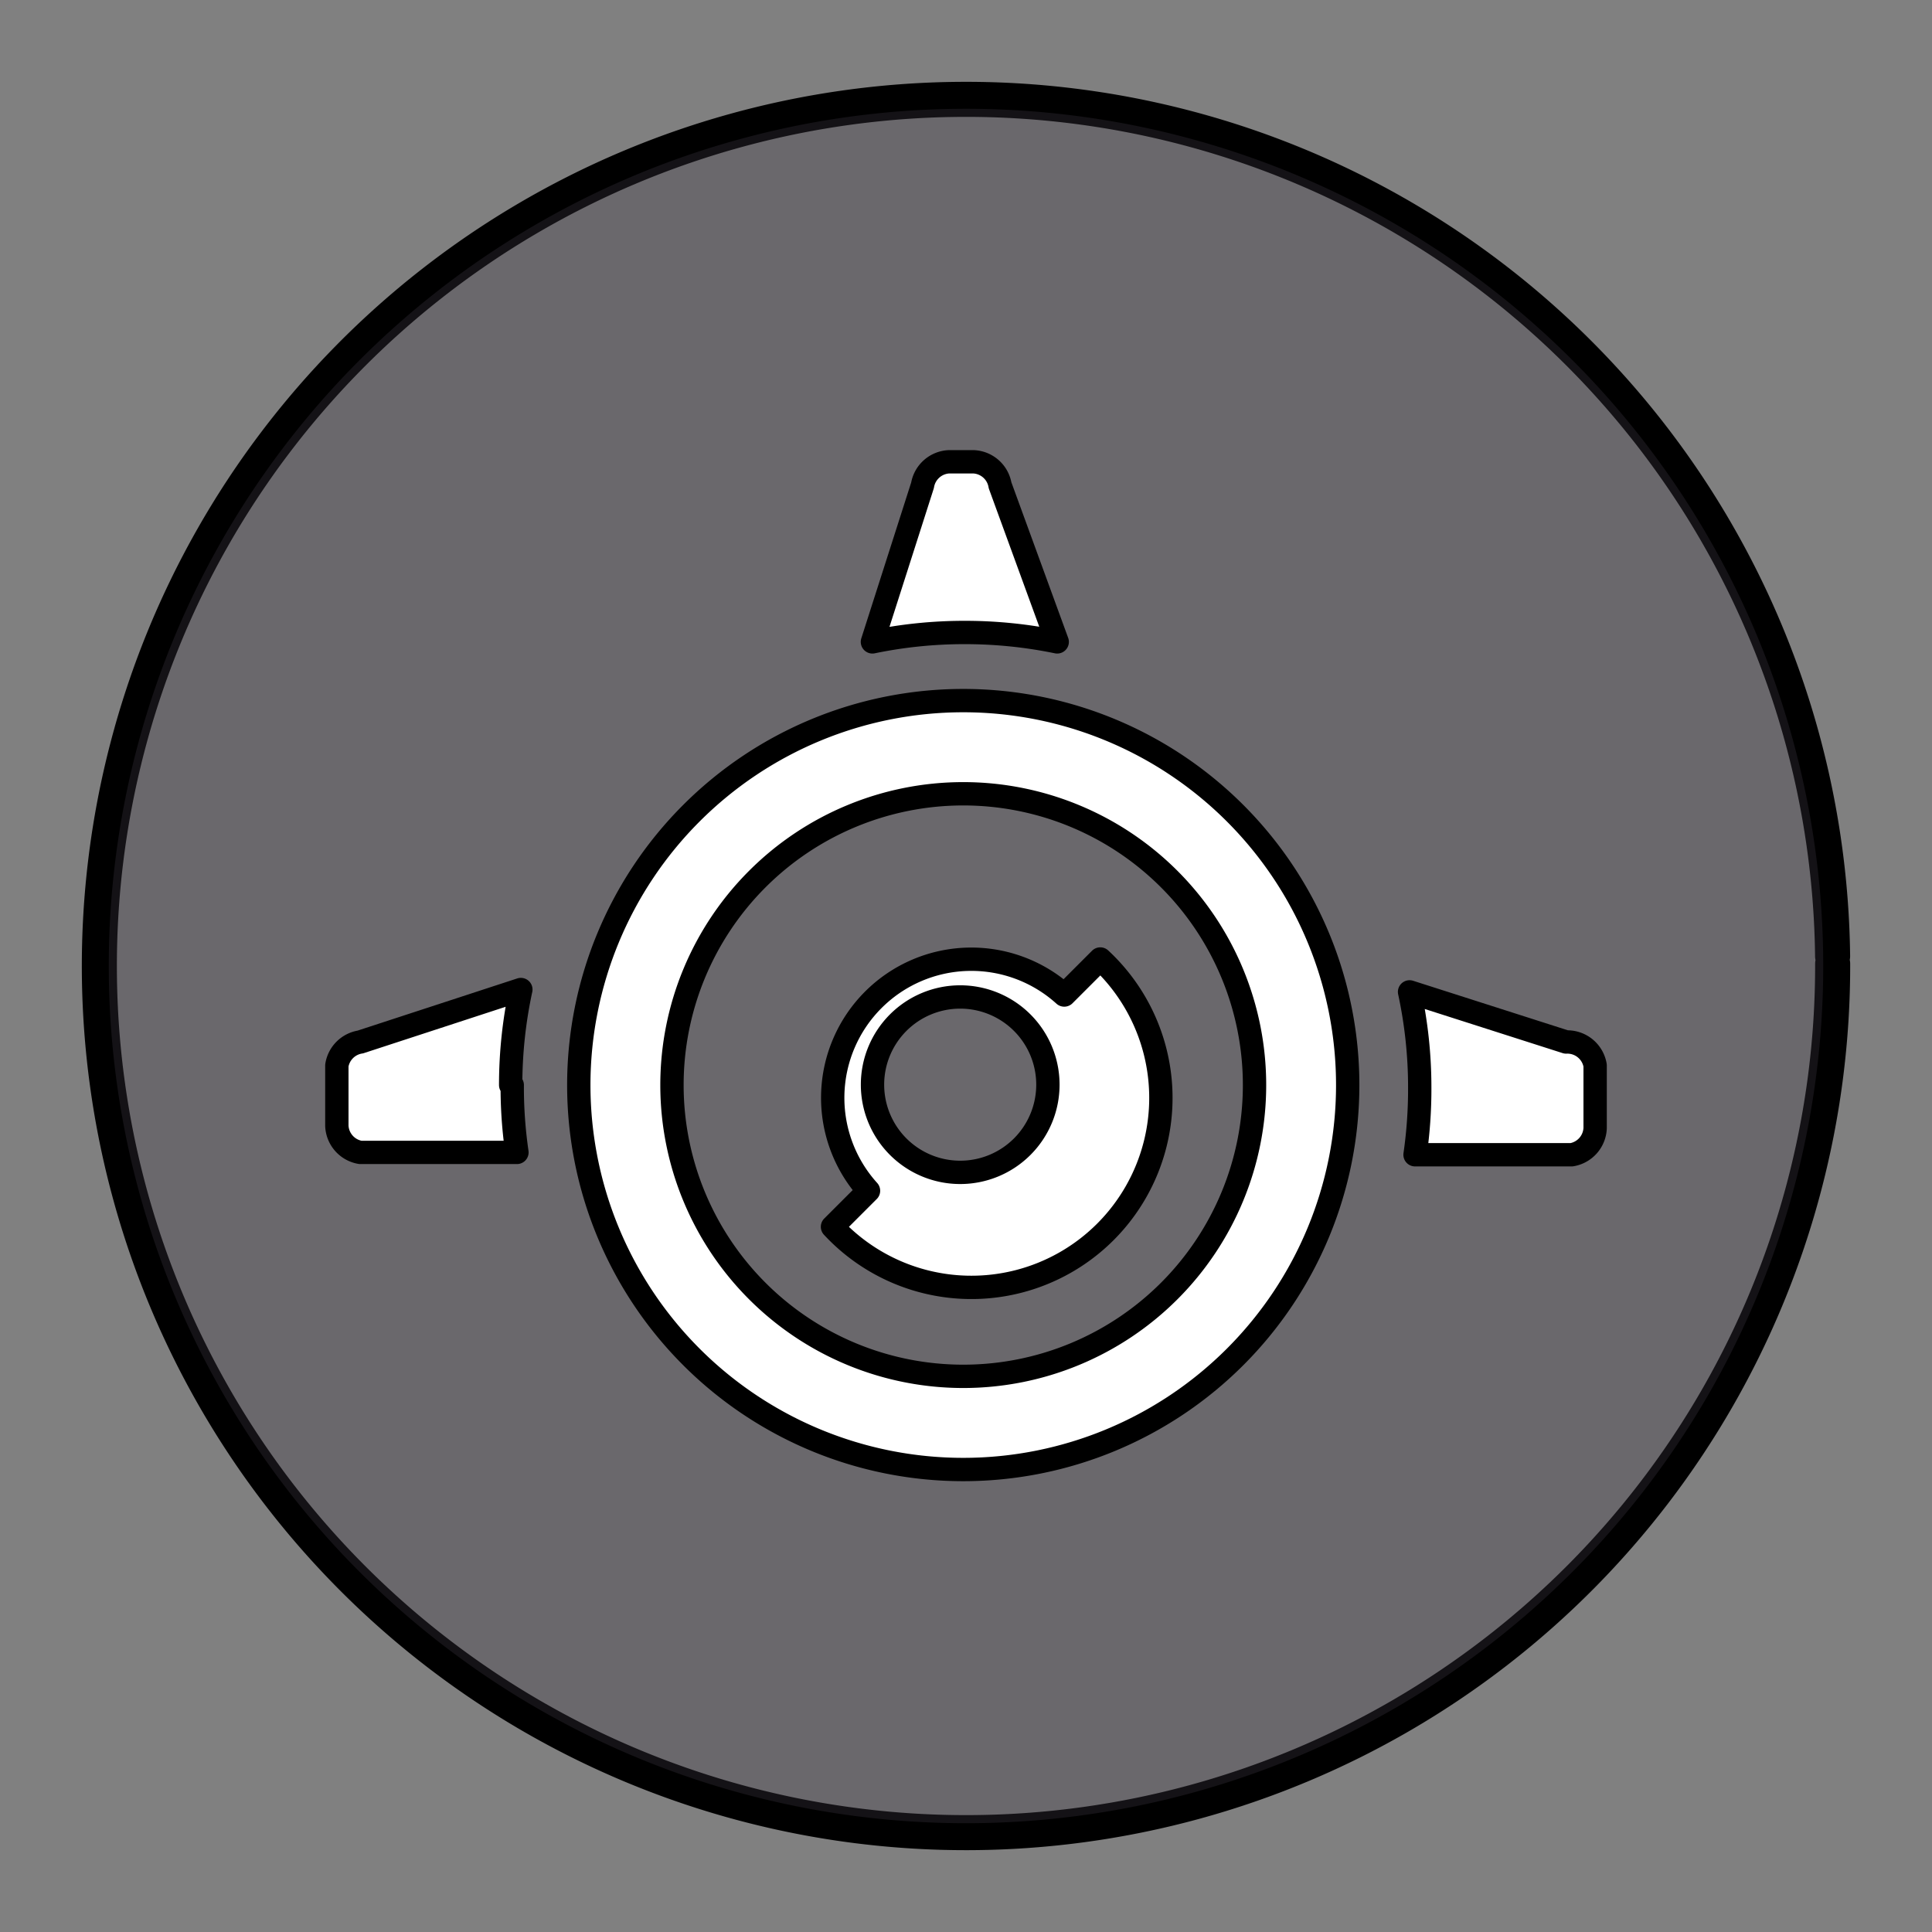 <?xml version="1.0" encoding="UTF-8" standalone="no"?>
<svg
   xmlns:dc="http://purl.org/dc/elements/1.1/"
   xmlns:cc="http://creativecommons.org/ns#"
   xmlns:rdf="http://www.w3.org/1999/02/22-rdf-syntax-ns#"
   xmlns:svg="http://www.w3.org/2000/svg"
   xmlns="http://www.w3.org/2000/svg"
   xmlns:sodipodi="http://sodipodi.sourceforge.net/DTD/sodipodi-0.dtd"
   xmlns:inkscape="http://www.inkscape.org/namespaces/inkscape"
   width="248.0px"
   height="248.0px"
   viewBox="0 0 248.0 248.0"
   version="1.1"
   id="SVGRoot"
   sodipodi:docname="App-Engine White.svg"
   inkscape:version="1.0.2-2 (e86c870879, 2021-01-15)">
  <rect x="0" y="0" width="248.0" height="248.0" fill="#808080" stroke="none"/>
  <defs
     id="defs1402">
    <inkscape:path-effect
       effect="fillet_chamfer"
       id="path-effect2040"
       is_visible="true"
       lpeversion="1"
       satellites_param="F,0,0,1,0,0,0,1 @ F,0,0,1,0,6.076,0,1 @ F,0,0,1,0,6.145,0,1 @ F,0,0,1,0,0,0,1"
       unit="px"
       method="auto"
       mode="F"
       radius="0"
       chamfer_steps="1"
       flexible="false"
       use_knot_distance="true"
       apply_no_radius="true"
       apply_with_radius="true"
       only_selected="true"
       hide_knots="false" />
    <style
       id="style1979">.cls-1{fill:url(#GreenGradient);}.cls-2{fill:#fff;}</style>
    <linearGradient
       id="GreenGradient"
       x1="-522.53"
       y1="465.47"
       x2="-416.47"
       y2="571.53"
       gradientTransform="rotate(-90,-311.063,-101.59)"
       gradientUnits="userSpaceOnUse">
      <stop
         offset="0"
         stop-color="#1b660f"
         id="stop1981" />
      <stop
         offset="1"
         stop-color="#6cae3e"
         id="stop1983" />
    </linearGradient>
    <linearGradient
       id="PurpleGradient"
       x1="47.47"
       y1="-104.53"
       x2="153.53"
       y2="1.53"
       gradientTransform="rotate(-90,113.5,24.5)"
       gradientUnits="userSpaceOnUse">
      <stop
         offset="0"
         stop-color="#4d27a8"
         id="stop5177" />
      <stop
         offset="1"
         stop-color="#a166ff"
         id="stop5179" />
    </linearGradient>
  </defs>
  <sodipodi:namedview
     id="base"
     pagecolor="#ffffff"
     bordercolor="#666666"
     borderopacity="1.0"
     inkscape:pageopacity="0.0"
     inkscape:pageshadow="2"
     inkscape:zoom="1.4243555"
     inkscape:cx="72.578108"
     inkscape:cy="124"
     inkscape:document-units="px"
     inkscape:current-layer="layer3"
     inkscape:document-rotation="0"
     showgrid="true"
     inkscape:window-width="1366"
     inkscape:window-height="705"
     inkscape:window-x="-8"
     inkscape:window-y="-8"
     inkscape:window-maximized="1"
     inkscape:snap-global="false"
     showguides="true">
    <inkscape:grid
       type="xygrid"
       id="grid1972" />
  </sodipodi:namedview>
  <g
     inkscape:groupmode="layer"
     id="layer3"
     inkscape:label="BG" />
  <g
     inkscape:groupmode="layer"
     id="layer4"
     inkscape:label="Bounding Box" />
  <g
     inkscape:groupmode="layer"
     id="layer2"
     inkscape:label="Top">
    <g
       id="g858"
       transform="translate(-0.193,-0.05)">
      <path
         style="fill:none;fill-opacity:1;stroke:#000000;stroke-width:4.5;stroke-linecap:round;stroke-linejoin:round;stroke-miterlimit:4;stroke-dasharray:none;stroke-opacity:1;paint-order:normal"
         id="path883"
         sodipodi:type="arc"
         sodipodi:cx="154.57903"
         sodipodi:cy="83.172447"
         sodipodi:rx="111.24604"
         sodipodi:ry="111.24604"
         sodipodi:start="5.9893981"
         sodipodi:end="5.9807042"
         sodipodi:open="true"
         sodipodi:arc-type="arc"
         transform="rotate(16.684)"
         d="M 261.059,50.958 A 111.246,111.246 0 0 1 187.025,189.582 111.246,111.246 0 0 1 48.24,115.85 111.246,111.246 0 0 1 121.671,-23.095 111.246,111.246 0 0 1 260.775,50.033" />
      <path
         style="fill:#3d3846;fill-opacity:0.327;stroke:none;stroke-width:4.451;stroke-linecap:round;stroke-linejoin:round;stroke-miterlimit:4;stroke-dasharray:none;stroke-opacity:1;paint-order:normal"
         id="path885"
         sodipodi:type="arc"
         sodipodi:cx="154.57903"
         sodipodi:cy="83.172447"
         sodipodi:rx="110.03654"
         sodipodi:ry="110.03654"
         sodipodi:start="5.9893981"
         sodipodi:end="5.9807042"
         sodipodi:open="true"
         sodipodi:arc-type="arc"
         transform="rotate(16.684)"
         d="M 259.901,51.308 A 110.037,110.037 0 0 1 186.672,188.425 110.037,110.037 0 0 1 49.397,115.494 110.037,110.037 0 0 1 122.029,-21.939 110.037,110.037 0 0 1 259.62,50.394" />
    </g>
    <g
       id="art"
       transform="matrix(10.051,0,0,10.051,43.239,43.296)"
       style="fill:#ffffff;stroke:#000000;stroke-width:0.298;stroke-linecap:round;stroke-linejoin:round;stroke-miterlimit:4;stroke-dasharray:none">
      <g
         id="g12"
         style="fill:#ffffff;stroke:#000000;stroke-width:0.298;stroke-linecap:round;stroke-linejoin:round;stroke-miterlimit:4;stroke-dasharray:none">
        <path
           d="M 8,4.64 A 4.91,4.91 0 1 0 12.91,9.55 4.91,4.91 0 0 0 8,4.64 m 0,8.63 A 3.72,3.72 0 1 1 11.72,9.55 3.72,3.72 0 0 1 8,13.27"
           id="path2"
           style="fill:#ffffff;stroke:#000000;stroke-width:0.298;stroke-linecap:round;stroke-linejoin:round;stroke-miterlimit:4;stroke-dasharray:none" />
        <path
           d="m 15.7,9 -2,-0.64 a 5.78,5.78 0 0 1 0.13,1.22 5.87,5.87 0 0 1 -0.06,0.86 h 2 a 0.36,0.36 0 0 0 0.3,-0.34 V 9.3 A 0.36,0.36 0 0 0 15.7,9"
           id="path4"
           style="fill:#ffffff;stroke:#000000;stroke-width:0.298;stroke-linecap:round;stroke-linejoin:round;stroke-miterlimit:4;stroke-dasharray:none" />
        <path
           d="m 8,3.77 a 5.83,5.83 0 0 1 1.2,0.12 l -0.73,-2 A 0.36,0.36 0 0 0 8.13,1.59 H 7.82 a 0.36,0.36 0 0 0 -0.34,0.3 l -0.64,2 A 5.8,5.8 0 0 1 8,3.77"
           id="path6"
           style="fill:#ffffff;stroke:#000000;stroke-width:0.298;stroke-linecap:round;stroke-linejoin:round;stroke-miterlimit:4;stroke-dasharray:none" />
        <path
           d="M 2.22,9.55 A 5.78,5.78 0 0 1 2.35,8.33 L 0.3,9 A 0.36,0.36 0 0 0 0,9.3 v 0.77 a 0.36,0.36 0 0 0 0.3,0.34 h 2 A 5.79,5.79 0 0 1 2.24,9.55"
           id="path8"
           style="fill:#ffffff;stroke:#000000;stroke-width:0.298;stroke-linecap:round;stroke-linejoin:round;stroke-miterlimit:4;stroke-dasharray:none" />
        <path
           d="M 9.75,7.94 9.29,8.4 v 0 a 1.77,1.77 0 0 0 -2.5,2.5 L 6.33,11.36 A 2.42,2.42 0 1 0 9.75,7.94 m -1,2.4 a 1.12,1.12 0 1 1 0,-1.59 1.12,1.12 0 0 1 0,1.59"
           id="path10"
           style="fill:#ffffff;stroke:#000000;stroke-width:0.298;stroke-linecap:round;stroke-linejoin:round;stroke-miterlimit:4;stroke-dasharray:none" />
      </g>
    </g>
  </g>
</svg>
